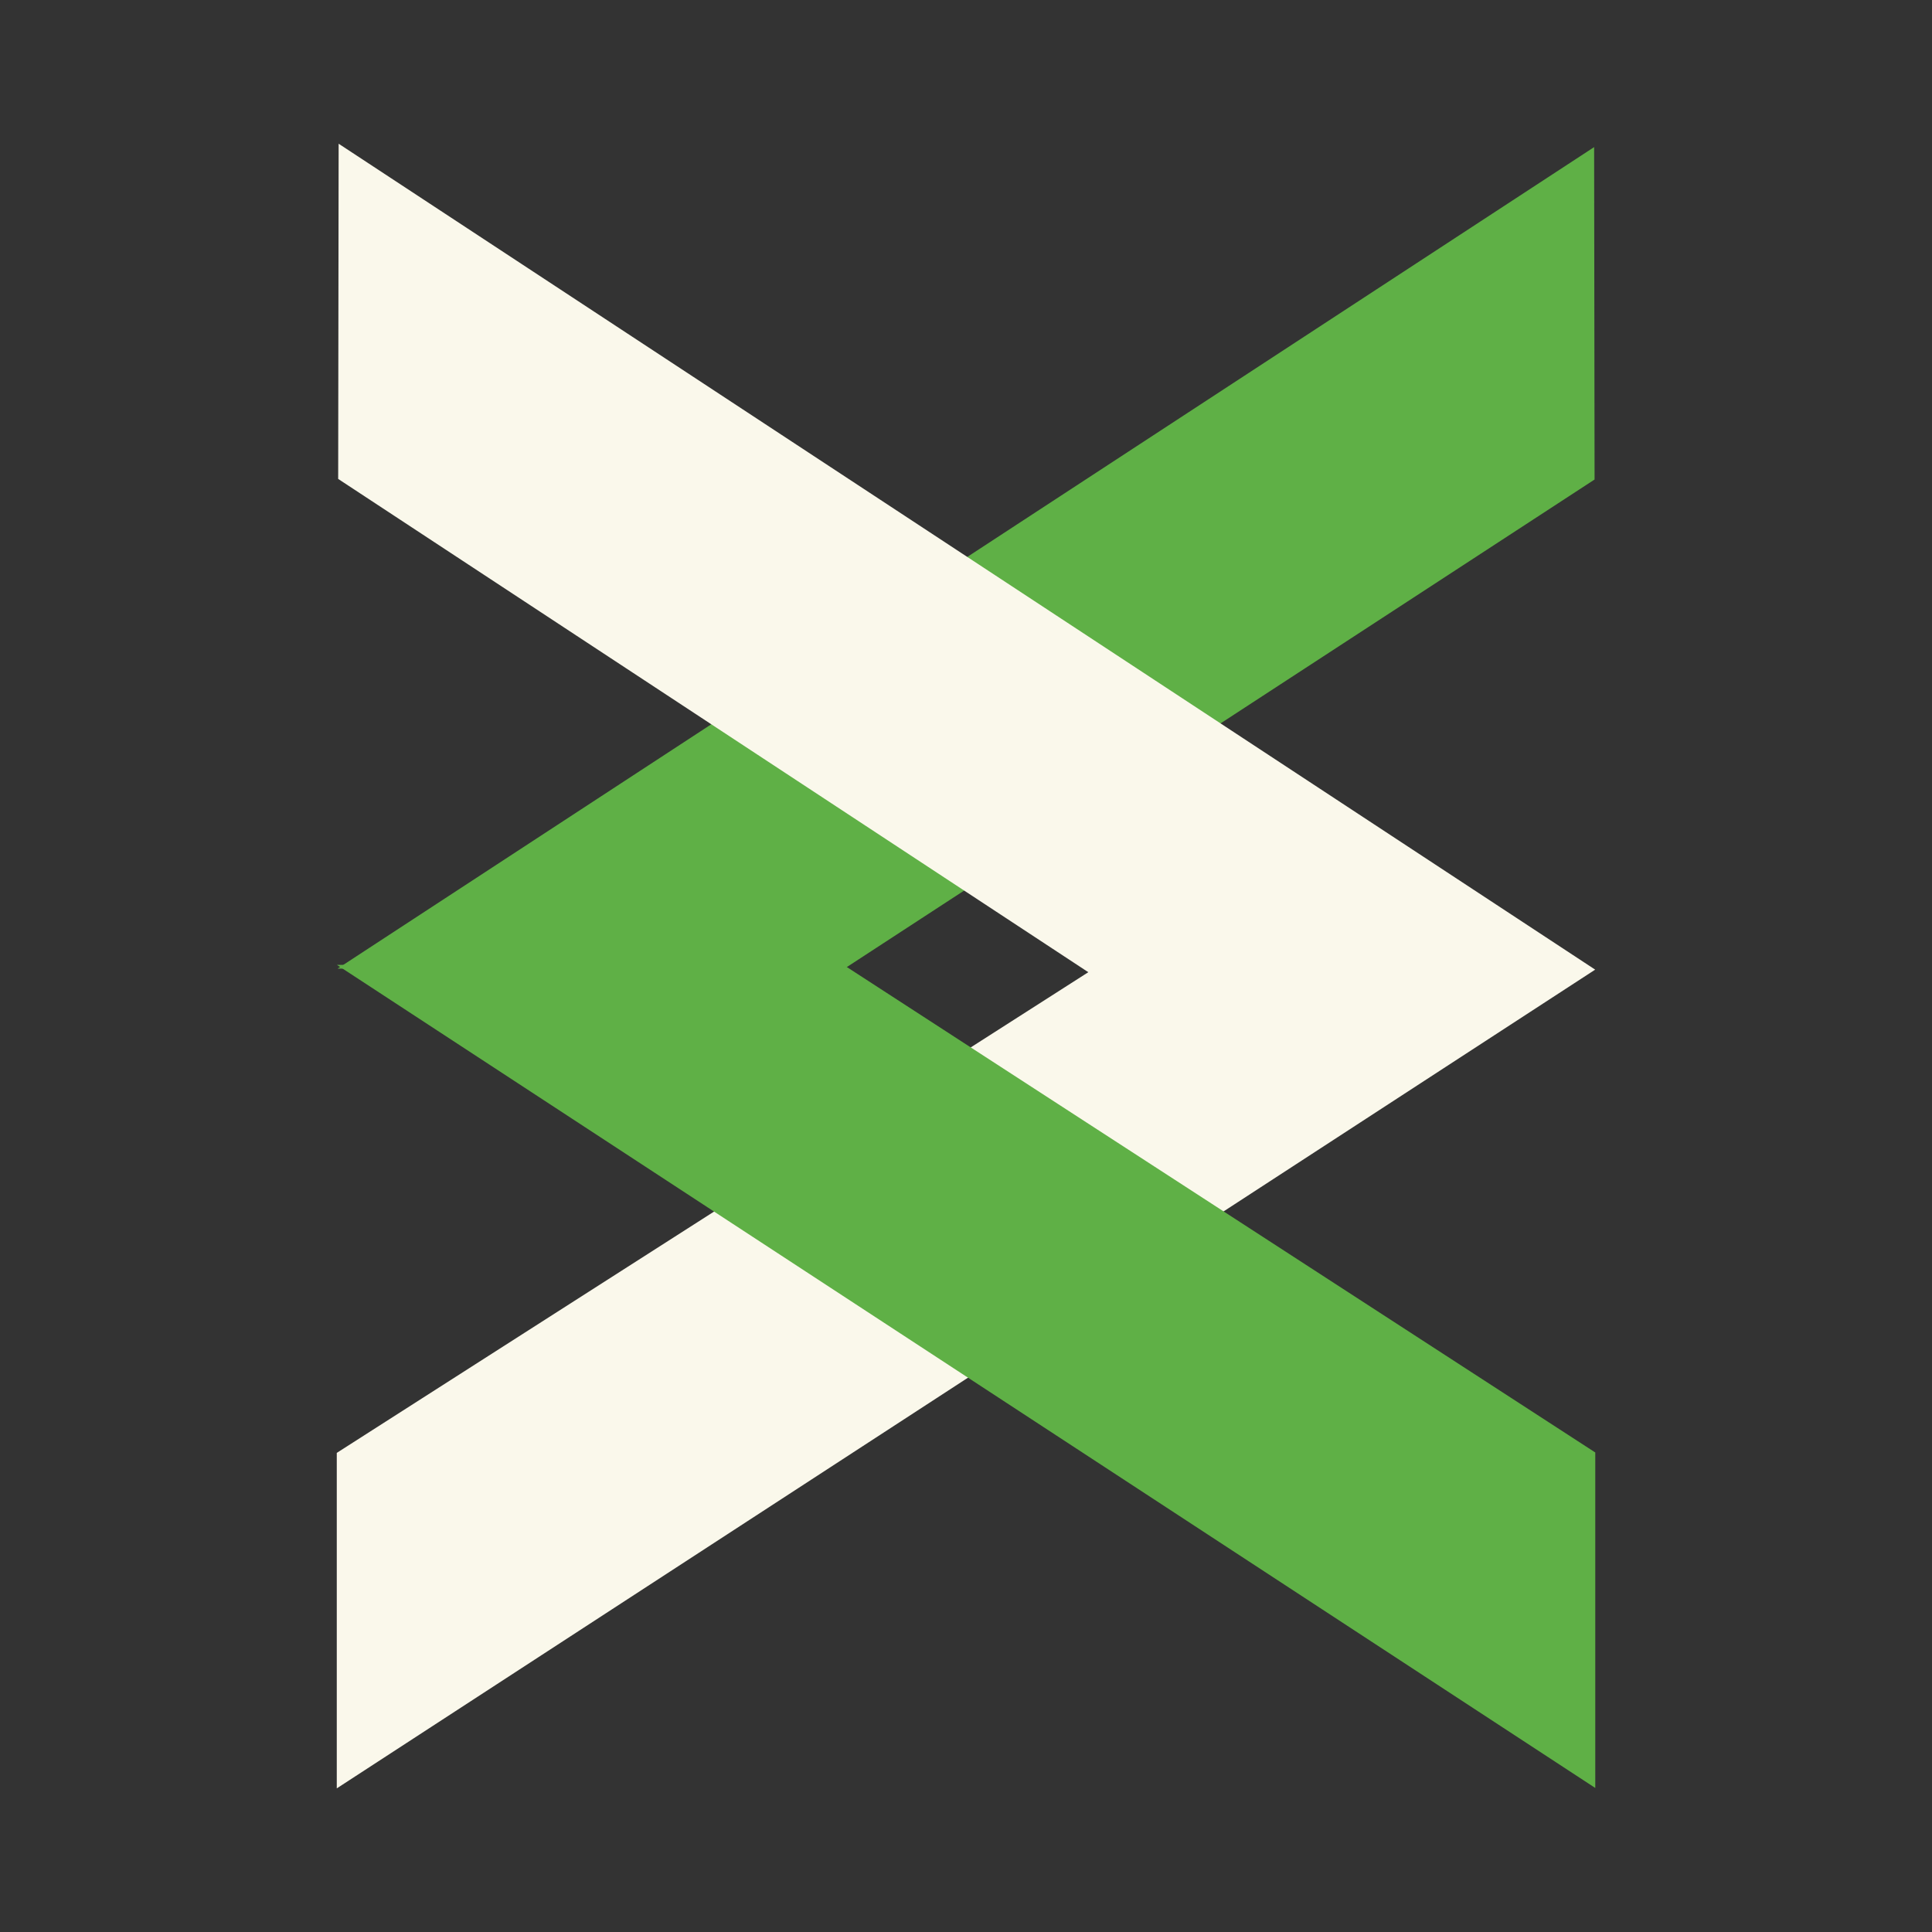 <?xml version="1.0" encoding="UTF-8" standalone="no" ?>
<!DOCTYPE svg PUBLIC "-//W3C//DTD SVG 1.1//EN" "http://www.w3.org/Graphics/SVG/1.1/DTD/svg11.dtd">
<svg xmlns="http://www.w3.org/2000/svg" xmlns:xlink="http://www.w3.org/1999/xlink" version="1.1" width="1080" height="1080" viewBox="0 0 1080 1080" xml:space="preserve">
<rect x="0" y="0" width="1080" height="1080" fill="#333333" stroke="none"/>
<desc>Created with Fabric.js 5.2.4</desc>
<defs>
</defs>
<g transform="matrix(0 0 0 0 0 0)" id="a5da260a-6ddc-4c3c-a2b0-ec478c77204d"  >
</g>
<g transform="matrix(1 0 0 1 540 540)" id="0ec088be-c706-4793-8e3b-79ec3d476052"  >
<rect style="stroke: none; stroke-width: 1; stroke-dasharray: none; stroke-linecap: butt; stroke-dashoffset: 0; stroke-linejoin: miter; stroke-miterlimit: 4; fill: rgb(255,255,255); fill-rule: nonzero; opacity: 1; visibility: hidden;" vector-effect="non-scaling-stroke"  x="-540" y="-540" rx="0" ry="0" width="1080" height="1080" />
</g>
<g transform="matrix(13.04 0 0 13.04 540 311.87)"  >
<path style="stroke: none; stroke-width: 1; stroke-dasharray: none; stroke-linecap: butt; stroke-dashoffset: 0; stroke-linejoin: miter; stroke-miterlimit: 4; fill: rgb(95,176,70); fill-rule: nonzero; opacity: 1;" vector-effect="non-scaling-stroke"  transform=" translate(-26.94, -17.61)" d="M 21.729 35.217 L 53.886 14.25 L 53.867 0 L 0 35.217" stroke-linecap="round" />
</g>
<g transform="matrix(13.04 0 0 13.04 540 540)"  >
<path style="stroke: none; stroke-width: 1; stroke-dasharray: none; stroke-linecap: butt; stroke-dashoffset: 0; stroke-linejoin: miter; stroke-miterlimit: 4; fill: rgb(250,248,235); fill-rule: nonzero; opacity: 1;" vector-effect="non-scaling-stroke"  transform=" translate(-28.2, -35.25)" d="M 55.172 35.406 L 1.306 0 L 1.286 14.37 L 33.443 35.516 L 1.226 56.122 L 1.226 70.504 L 55.172 35.406 Z" stroke-linecap="round" />
</g>
<g transform="matrix(13.04 0 0 13.04 540 769.42)"  >
<path style="stroke: none; stroke-width: 1; stroke-dasharray: none; stroke-linecap: butt; stroke-dashoffset: 0; stroke-linejoin: miter; stroke-miterlimit: 4; fill: rgb(95,176,70); fill-rule: nonzero; opacity: 1;" vector-effect="non-scaling-stroke"  transform=" translate(-26.97, -52.86)" d="M 0 35.217 L 53.946 70.503 L 53.946 56.121 L 21.717 35.217" stroke-linecap="round" />
</g>
</svg>